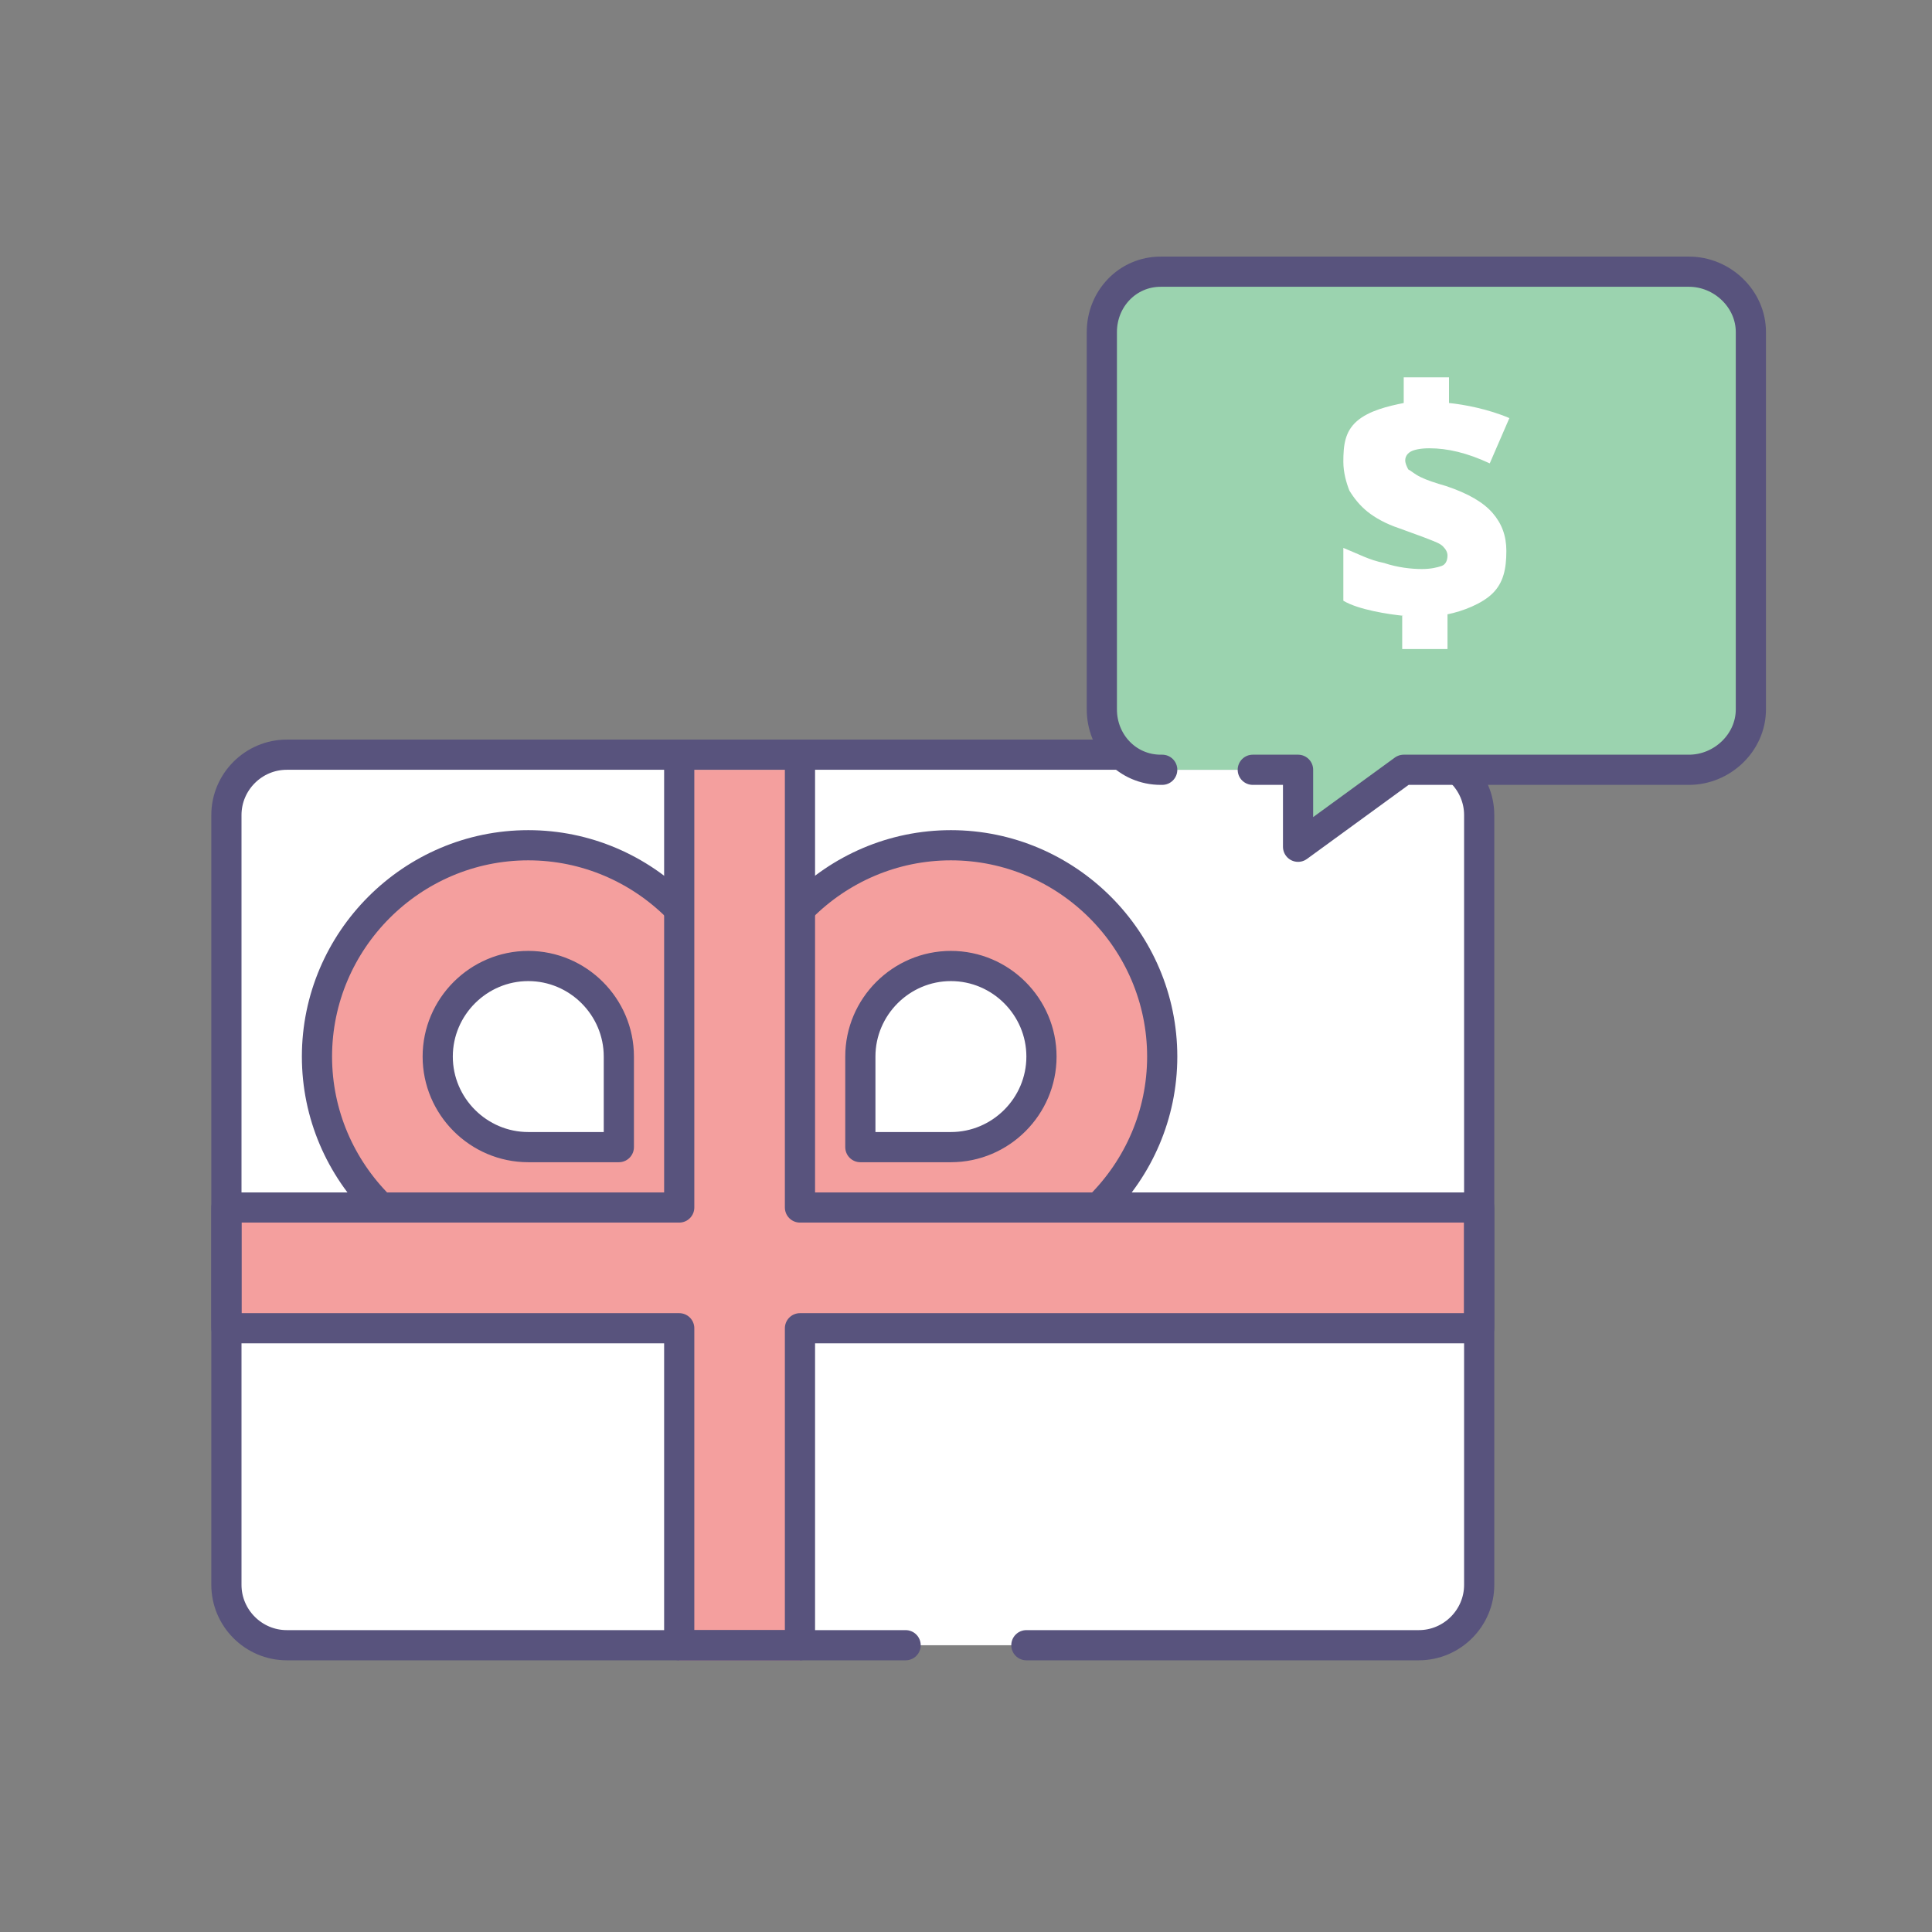 <?xml version="1.0" ?><svg id="Layer_1" style="enable-background:new 0 0 128 128;" version="1.1" viewBox="0 0 128 128" xml:space="preserve" xmlns="http://www.w3.org/2000/svg" xmlns:xlink="http://www.w3.org/1999/xlink"><rect x="0" y="0" width="128" height="128" fill="#808080" stroke="none"/><style type="text/css">
	.st0{fill:#F49F9E;}
	.st1{fill:none;stroke:#58537D;stroke-width:2;stroke-linecap:round;stroke-linejoin:round;stroke-miterlimit:10;}
	.st2{fill:#FFFFFF;}
	.st3{opacity:0.2;fill:#58537D;}
	.st4{fill:none;stroke:#58537D;stroke-width:4;stroke-linecap:round;stroke-linejoin:round;stroke-miterlimit:10;}
	.st5{fill:#9BD3AF;}
	.st6{fill:#8ABF9C;}
	.st7{fill:none;stroke:#FFFFFF;stroke-linecap:round;stroke-miterlimit:10;}
	.st8{opacity:0.5;fill:none;stroke:#FFFFFF;stroke-width:2;stroke-linecap:round;stroke-linejoin:round;stroke-miterlimit:10;}
	.st9{fill:#58537D;}
	.st10{opacity:0.1;}
	.st11{opacity:0.1;fill:none;stroke:#58537D;stroke-width:2;stroke-linecap:round;stroke-linejoin:round;stroke-miterlimit:10;}
	.st12{fill:none;stroke:#F26A63;stroke-width:2;stroke-linecap:round;stroke-linejoin:round;}
	.st13{fill:none;stroke:#F26A63;stroke-width:2;stroke-linecap:round;stroke-linejoin:round;stroke-dasharray:4.065,5.082;}
	.st14{opacity:0.1;fill:#303C63;}
	.st15{fill:none;stroke:#FFFFFF;stroke-width:4;stroke-linecap:round;stroke-linejoin:round;stroke-miterlimit:10;}
	.st16{opacity:0.2;}
	.st17{fill:#FAF8F2;}
	.st18{fill:none;stroke:#F26A63;stroke-width:4;stroke-linecap:round;stroke-linejoin:round;stroke-miterlimit:10;}
	.st19{fill:none;stroke:#FFFFFF;stroke-width:2;stroke-linecap:round;stroke-linejoin:round;stroke-miterlimit:10;}
	.st20{opacity:0.1;fill:#58537D;}
	.st21{fill:none;stroke:#6DC392;stroke-width:2;stroke-linecap:round;stroke-linejoin:round;stroke-miterlimit:10;}
	
		.st22{fill:none;stroke:#58537D;stroke-width:2;stroke-linecap:round;stroke-linejoin:round;stroke-miterlimit:10;stroke-dasharray:4,5;}
	.st23{fill:#E2E2E2;}
</style><path class="st2" d="M94,50H19c-2.2,0-4,1.8-4,4v51c0,2.2,1.8,4,4,4h75c2.2,0,4-1.8,4-4V54C98,51.8,96.2,50,94,50z"/><g><path class="st0" d="M49,84H35c-7.7,0-14-6.3-14-14s6.3-14,14-14s14,6.3,14,14V84z M35,64c-3.3,0-6,2.7-6,6s2.7,6,6,6h6v-6   C41,66.7,38.3,64,35,64z"/></g><g><path class="st1" d="M49,84H35c-7.7,0-14-6.3-14-14s6.3-14,14-14s14,6.3,14,14V84z M35,64c-3.3,0-6,2.7-6,6s2.7,6,6,6h6v-6   C41,66.7,38.3,64,35,64z"/></g><g><path class="st0" d="M49,84h14c7.7,0,14-6.3,14-14s-6.3-14-14-14s-14,6.3-14,14V84z M63,64c3.3,0,6,2.7,6,6s-2.7,6-6,6h-6v-6   C57,66.7,59.7,64,63,64z"/></g><g><path class="st1" d="M49,84h14c7.7,0,14-6.3,14-14s-6.3-14-14-14s-14,6.3-14,14V84z M63,64c3.3,0,6,2.7,6,6s-2.7,6-6,6h-6v-6   C57,66.7,59.7,64,63,64z"/></g><rect class="st0" height="59" width="8" x="45" y="51"/><rect class="st0" height="83" transform="matrix(-1.836970e-16 1 -1 -1.836970e-16 140.5 27.5)" width="8" x="52.5" y="42.5"/><polygon class="st1" points="98,80 53,80 53,50 45,50 45,80 15,80 15,88 45,88 45,109 53,109 53,88 98,88 "/><path class="st1" d="M68,109h26c2.2,0,4-1.8,4-4V54c0-2.2-1.8-4-4-4H19c-2.2,0-4,1.8-4,4v51c0,2.2,1.8,4,4,4h41"/><path class="st5" d="M76.9,51H86v5.1l7-5.1h18.8c2.2,0,4.1-1.8,4.1-4V22c0-2.2-1.9-4-4.1-4h-35c-2.2,0-3.9,1.8-3.9,4v25  C73,49.2,74.7,51,76.9,51z"/><path class="st1" d="M77,51h-0.1c-2.2,0-3.9-1.8-3.9-4V22c0-2.2,1.7-4,3.9-4h35c2.2,0,4.1,1.8,4.1,4v25c0,2.2-1.9,4-4.1,4H93l-7,5.1  V51h-3"/><g><path class="st2" d="M93,40.8c-1-0.1-3-0.4-4-1v-3.5c1,0.4,1.7,0.8,2.7,1c0.9,0.3,1.8,0.4,2.5,0.4c0.6,0,1-0.1,1.3-0.2   c0.3-0.1,0.4-0.4,0.4-0.7c0-0.2-0.1-0.4-0.3-0.6c-0.2-0.2-0.5-0.3-1-0.5c-0.5-0.2-1.1-0.4-1.9-0.7c-0.9-0.3-1.6-0.7-2.1-1.1   c-0.5-0.4-0.9-0.9-1.2-1.4C89.2,32,89,31.3,89,30.6c0-1.1,0.1-2,0.9-2.7s2.1-1,3.1-1.2V25h3v1.7c1,0.1,2.6,0.4,4,1l-1.3,3   c-1.5-0.7-2.8-1-4-1c-0.6,0-1,0.1-1.2,0.2c-0.2,0.1-0.4,0.3-0.4,0.6c0,0.2,0.1,0.4,0.2,0.6c0.2,0.1,0.4,0.3,0.8,0.5   c0.4,0.2,1,0.4,1.7,0.6c1.5,0.5,2.5,1.1,3.1,1.8c0.6,0.7,0.9,1.5,0.9,2.5c0,1.2-0.2,2.1-0.9,2.8c-0.7,0.7-2,1.2-3,1.4V43h-3V40.8z"/></g></svg>